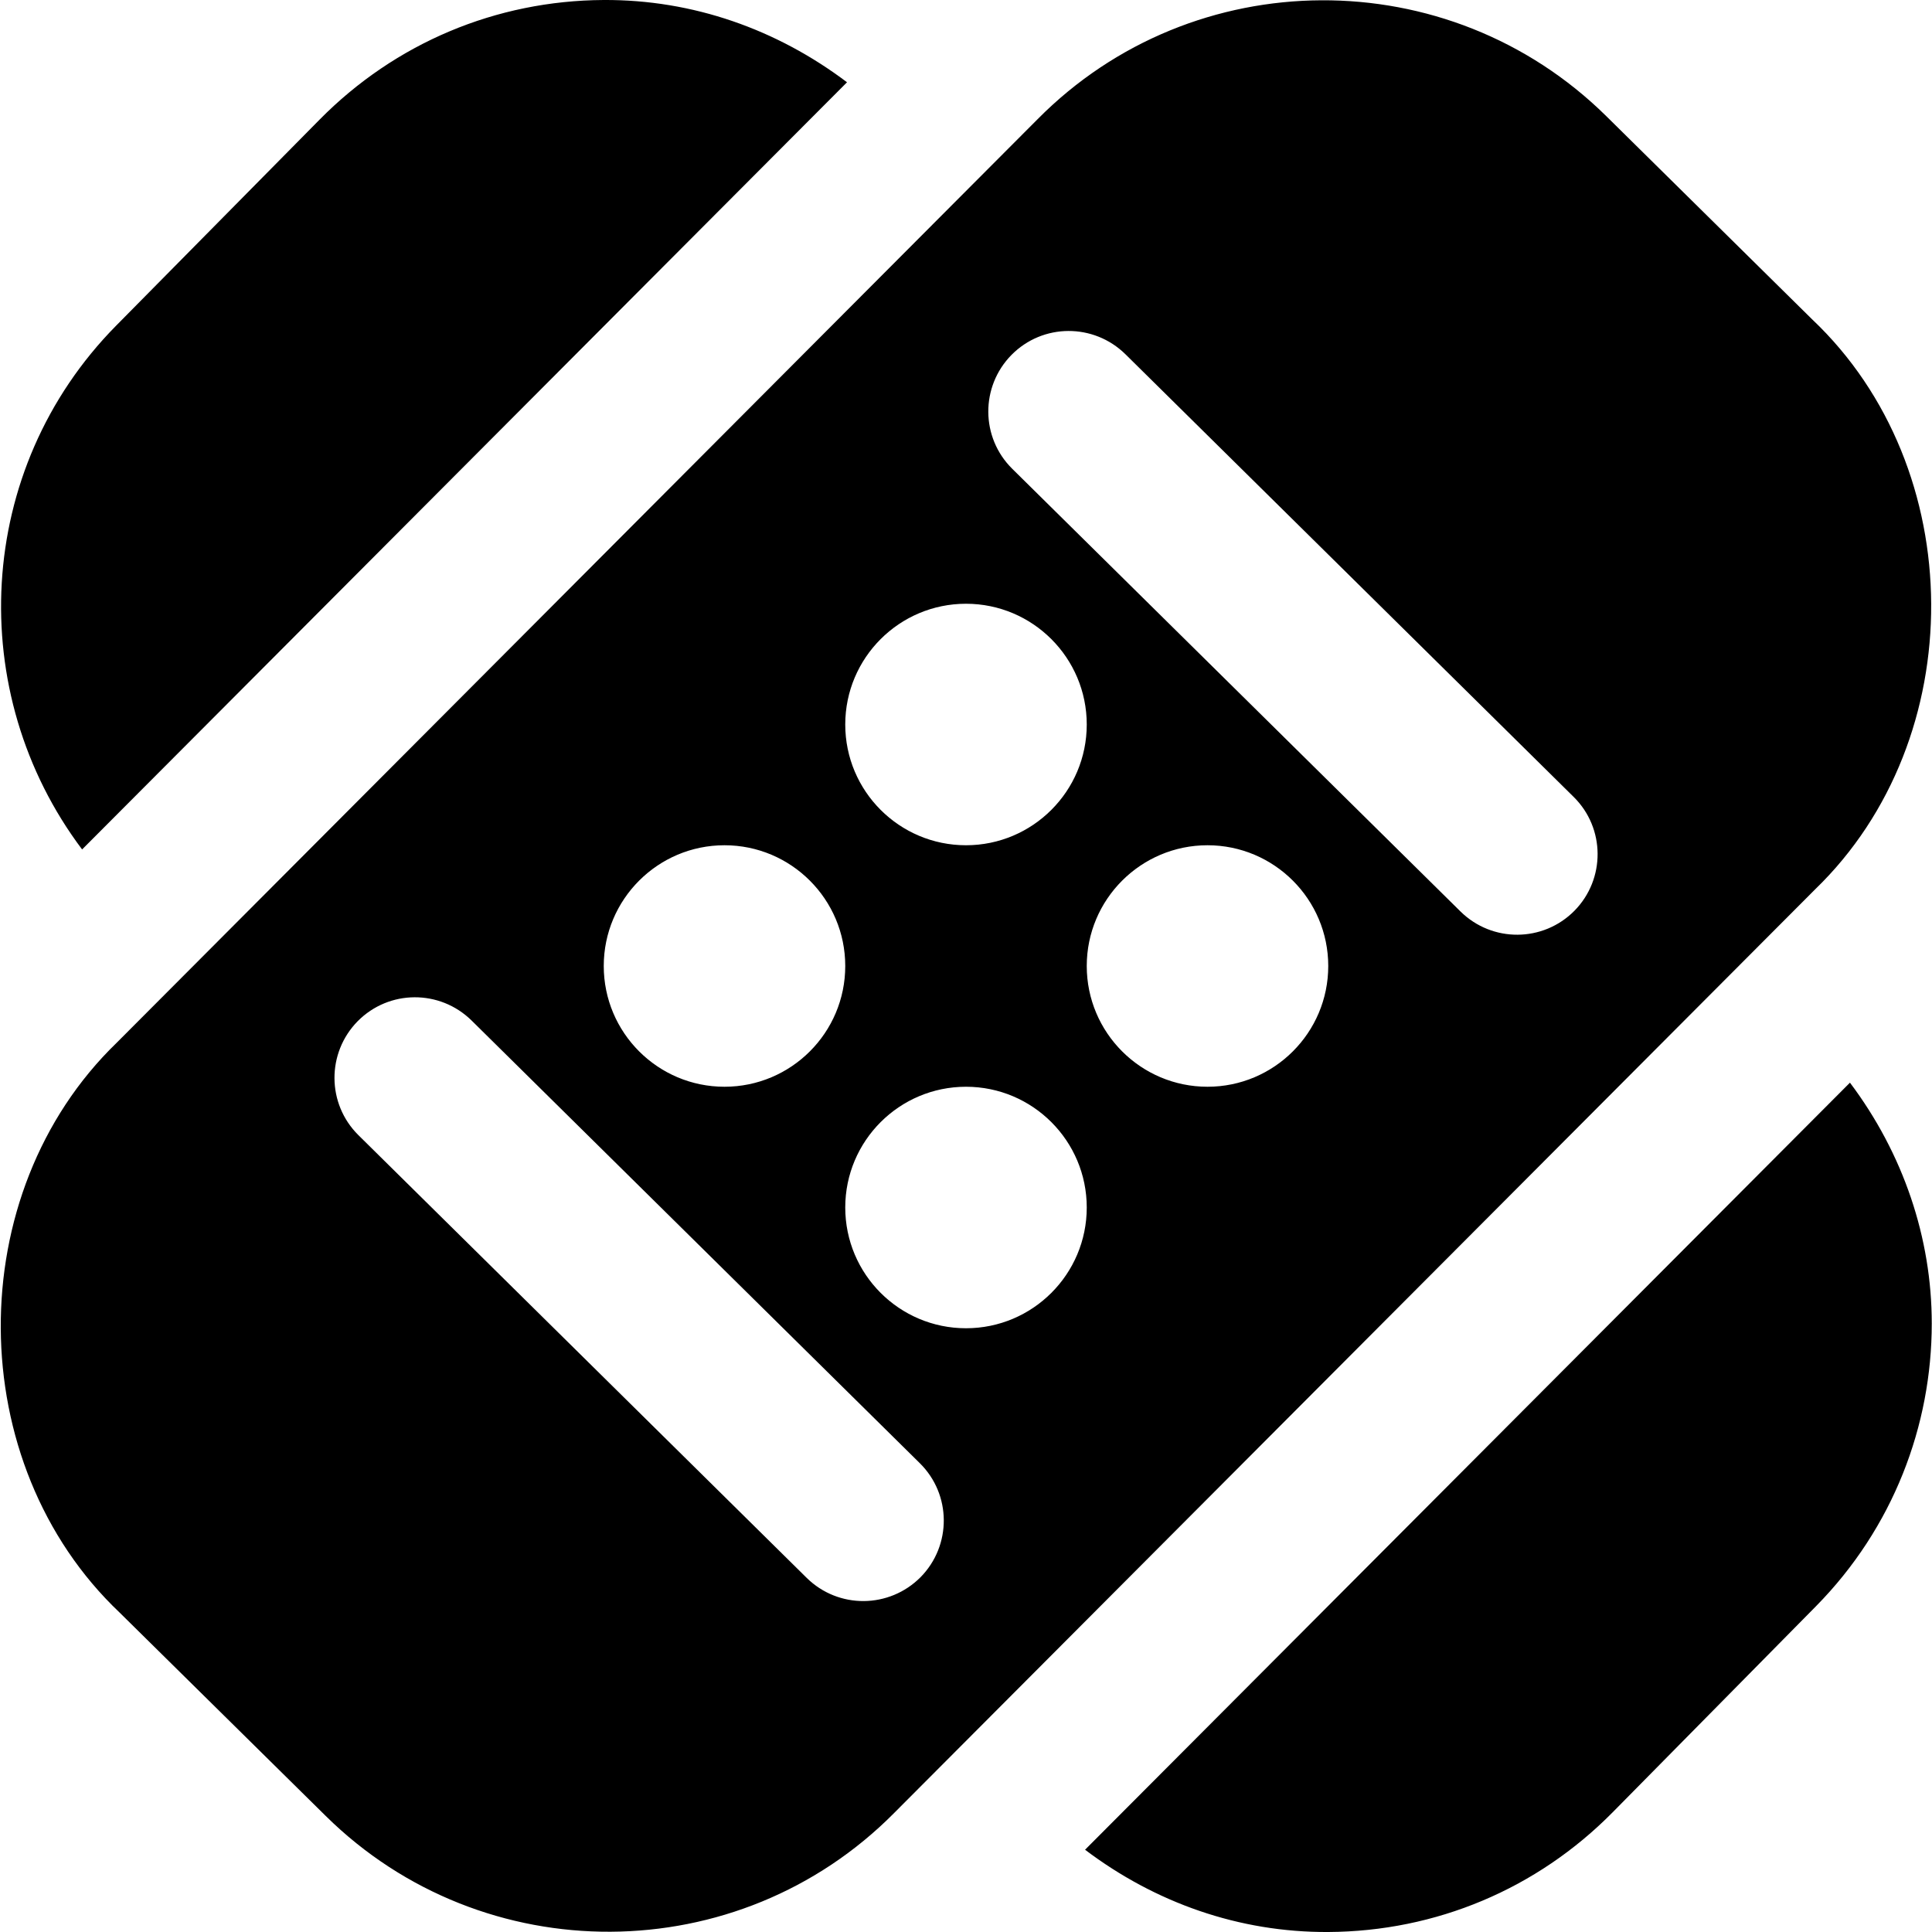 <?xml version="1.0" encoding="UTF-8"?>
<svg xmlns="http://www.w3.org/2000/svg" id="Layer_1" data-name="Layer 1" viewBox="0 0 24 24">
  <path d="M22.513,3.969l-2.56-2.527c-1.96-1.933-5.128-1.915-7.062,.037L1.449,12.954c-1.935,1.872-1.916,5.226,.037,7.078h0l2.56,2.526c1.957,1.932,5.126,1.917,7.062-.037l11.442-11.475c1.935-1.872,1.917-5.227-.038-7.078Zm-10.513,3.531c.828,0,1.5,.672,1.5,1.5s-.672,1.5-1.5,1.5-1.5-.672-1.5-1.5,.672-1.5,1.5-1.5Zm-3,3c.828,0,1.5,.672,1.5,1.5s-.672,1.5-1.5,1.5-1.5-.672-1.5-1.5,.672-1.5,1.5-1.5Zm2.436,9.092c-.39,.392-1.021,.397-1.415,.009l-5.569-5.5c-.393-.389-.396-1.021-.009-1.415,.39-.394,1.021-.396,1.415-.009l5.569,5.5c.393,.389,.396,1.021,.009,1.415Zm.564-3.092c-.828,0-1.5-.672-1.5-1.5s.672-1.5,1.5-1.5,1.5,.672,1.5,1.5-.672,1.5-1.5,1.5Zm3-3c-.828,0-1.5-.672-1.5-1.5s.672-1.5,1.5-1.5,1.5,.672,1.5,1.5-.672,1.5-1.5,1.5Zm4.558-2.186c-.389,.393-1.021,.397-1.415,.009l-5.569-5.5c-.393-.388-.396-1.021-.009-1.414,.389-.394,1.021-.396,1.415-.009l5.569,5.5c.393,.388,.396,1.021,.009,1.414ZM1.02,10.552c-1.463-1.944-1.339-4.72,.421-6.505L3.969,1.487C4.908,.535,6.162,.007,7.499,0c1.109-.006,2.153,.365,3.023,1.022L1.02,10.552Zm21.96,2.896c.665,.884,1.017,1.933,1.017,2.992,0,1.27-.479,2.54-1.438,3.513l-2.526,2.56h0c-.94,.952-2.195,1.48-3.533,1.487-1.109,.006-2.152-.365-3.021-1.022l9.502-9.529Z"/>
</svg>
